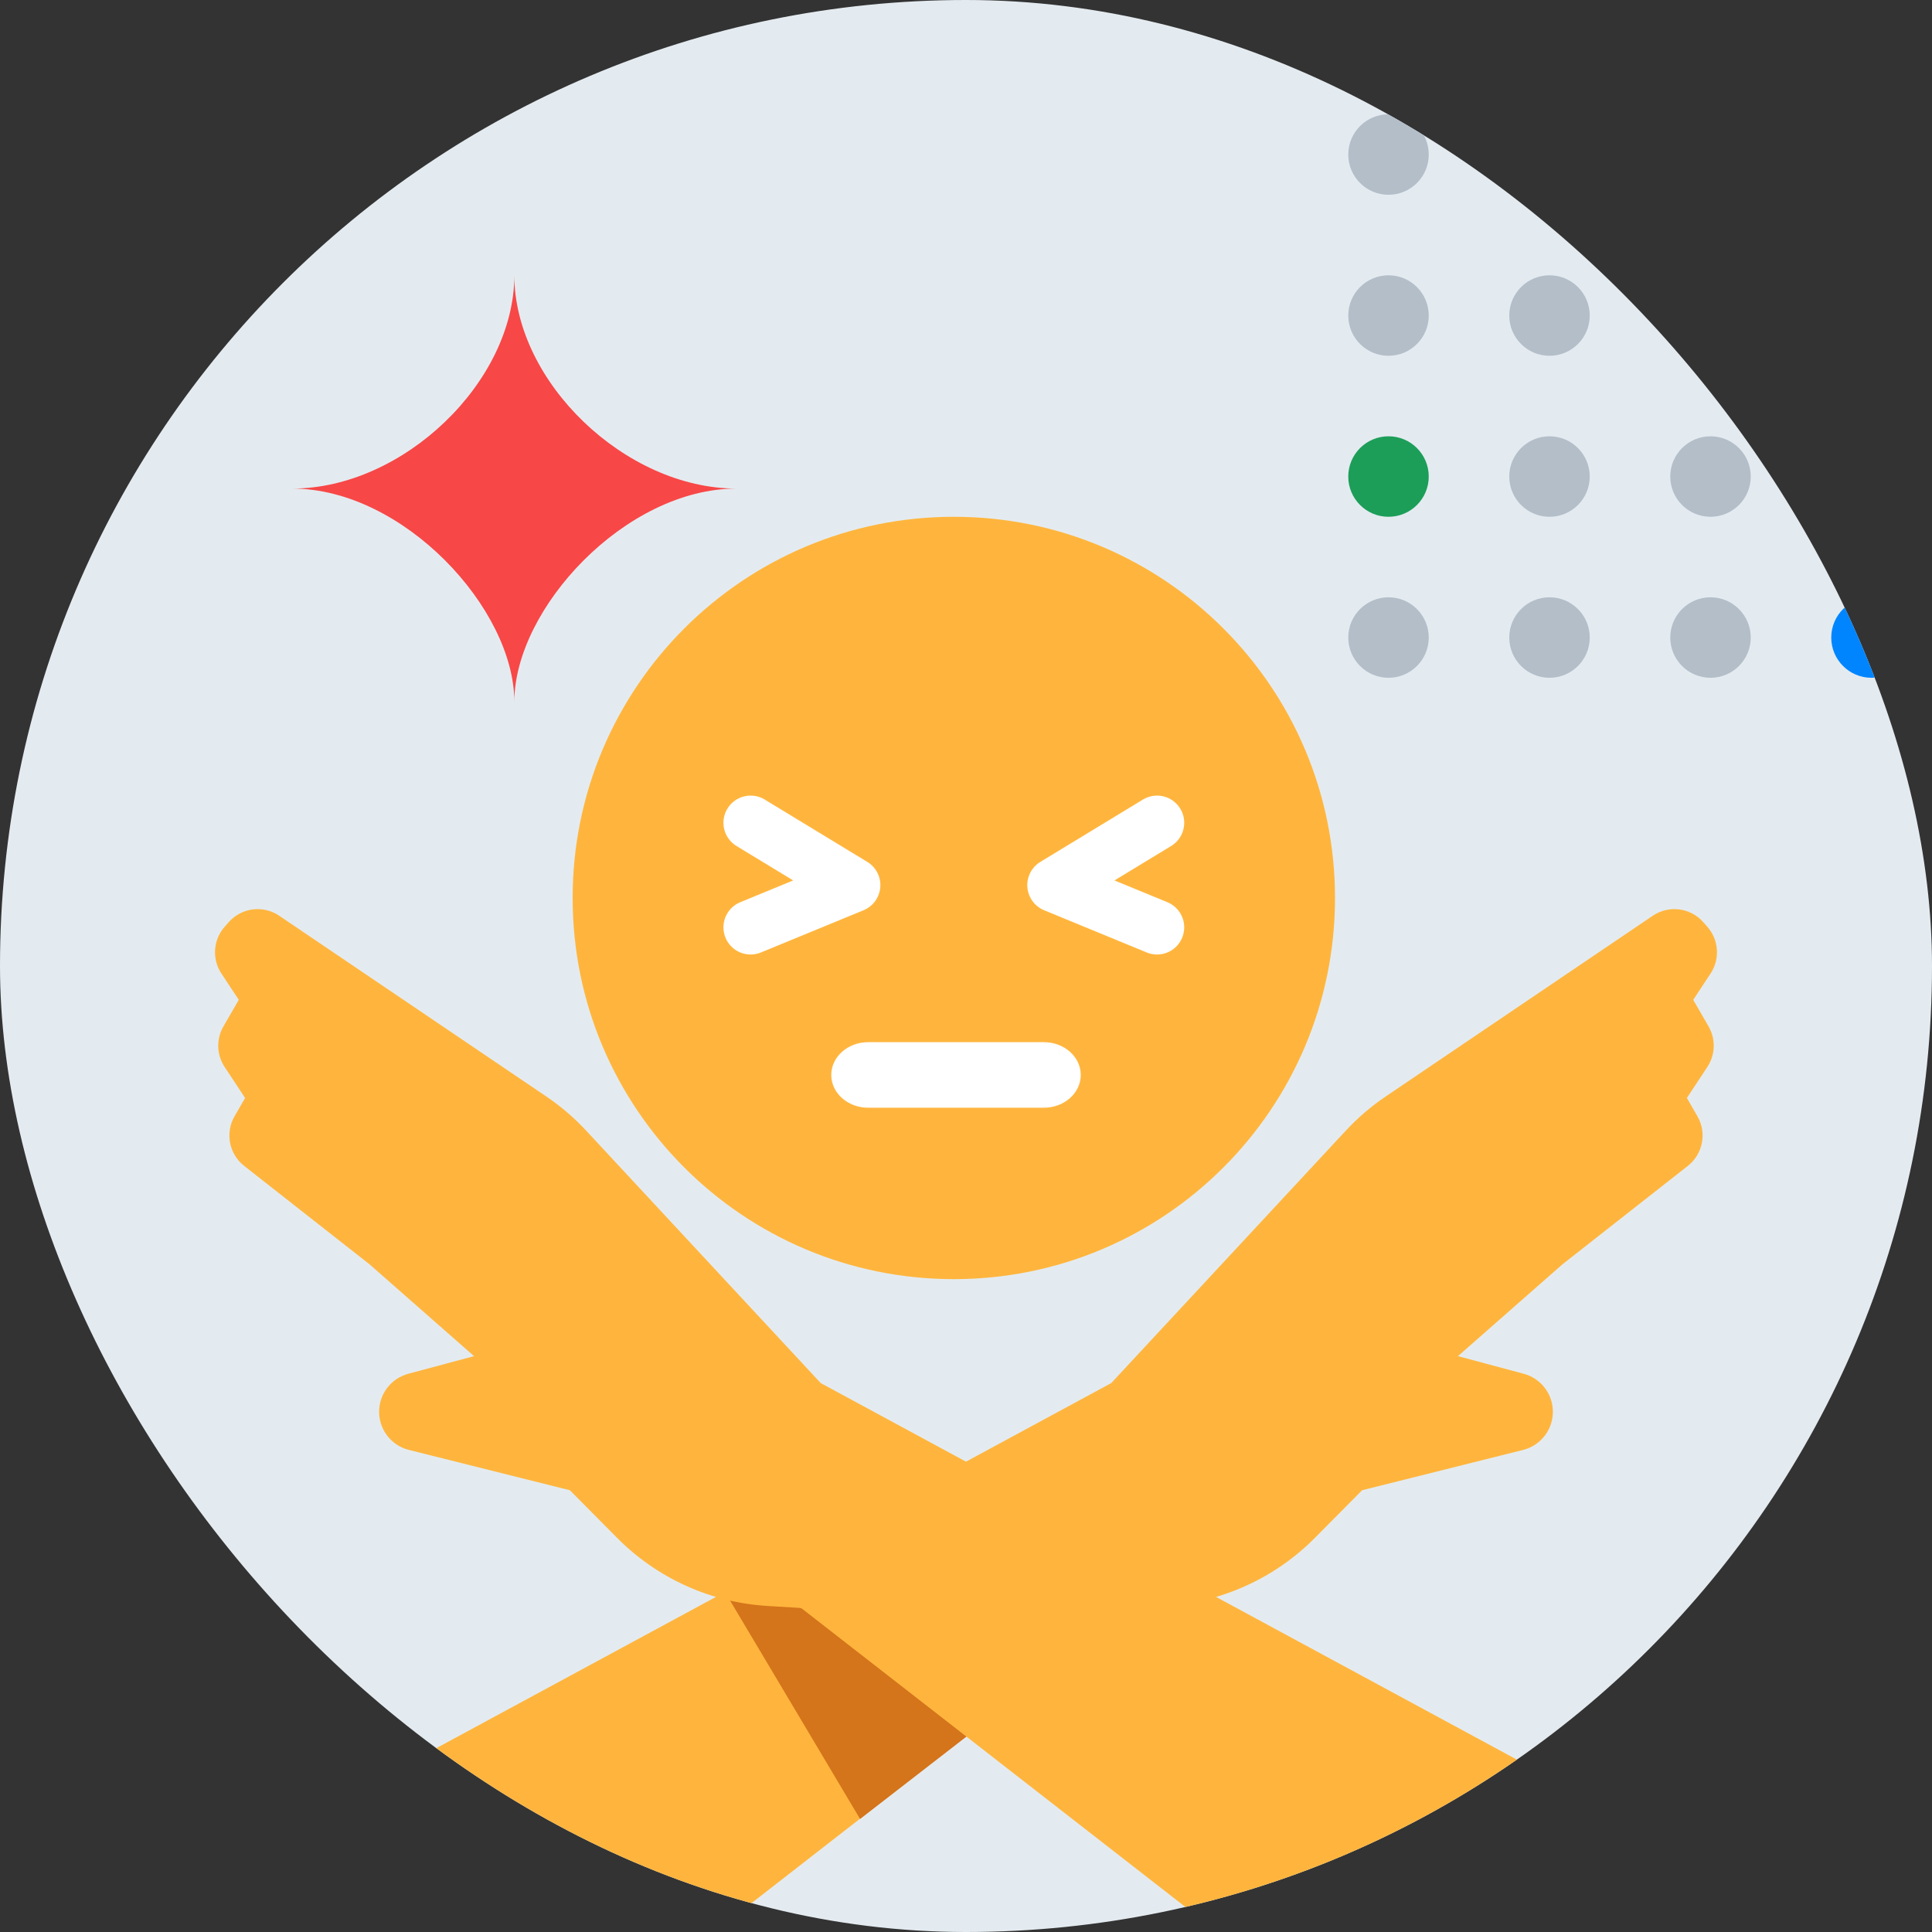 <svg width="96" height="96" viewBox="0 0 96 96" fill="none" xmlns="http://www.w3.org/2000/svg">
<rect x="0" y="0" width="96" height="96" fill="#333333" stroke="none"/>
<g clip-path="url(#clip0_15914_3955)">
<rect width="96" height="96" rx="48" fill="#E4EBF0"/>
<path d="M55.218 68.724L19.604 87.988C15.593 90.157 14.164 95.209 16.444 99.158C18.901 103.414 24.55 104.518 28.428 101.501L56.192 79.9L57.857 79.8C60.681 79.631 63.344 78.426 65.337 76.416L67.683 74.049L75.682 72.046C76.594 71.818 77.214 70.972 77.158 70.033C77.108 69.193 76.525 68.48 75.713 68.262L72.445 67.386L77.636 62.824L83.868 57.932C84.618 57.343 84.821 56.292 84.344 55.466L83.82 54.558L84.837 53.017C85.237 52.412 85.261 51.632 84.898 51.003L84.135 49.681L84.998 48.374C85.474 47.652 85.409 46.701 84.838 46.052L84.638 45.825C84.001 45.1 82.924 44.962 82.124 45.503L68.854 54.483C68.132 54.971 67.467 55.541 66.874 56.179L55.218 68.724Z" fill="#FFB53D"/>
<path d="M42.737 90.384L35.35 77.973L50.37 84.473L42.737 90.384Z" fill="#D4741B"/>
<path d="M40.781 68.724L76.395 87.988C80.406 90.157 81.835 95.209 79.555 99.158C77.099 103.414 71.449 104.518 67.571 101.501L39.807 79.9L38.142 79.8C35.318 79.631 32.655 78.426 30.663 76.416L28.316 74.049L20.317 72.046C19.405 71.818 18.785 70.972 18.841 70.033C18.891 69.193 19.474 68.48 20.286 68.262L23.554 67.386L18.363 62.824L12.131 57.932C11.381 57.343 11.178 56.292 11.655 55.466L12.179 54.558L11.162 53.017C10.762 52.412 10.738 51.632 11.101 51.003L11.864 49.681L11.001 48.374C10.525 47.652 10.59 46.701 11.161 46.052L11.361 45.825C11.998 45.1 13.075 44.962 13.875 45.503L27.145 54.483C27.867 54.971 28.532 55.541 29.125 56.179L40.781 68.724Z" fill="#FFB53D"/>
<path d="M47.395 63.56C57.856 63.56 66.336 55.08 66.336 44.62C66.336 34.159 57.856 25.679 47.395 25.679C36.934 25.679 28.454 34.159 28.454 44.62C28.454 55.08 36.934 63.56 47.395 63.56Z" fill="#FFB53D"/>
<path d="M41.305 53.413C41.305 52.514 42.126 51.785 43.137 51.785L51.87 51.785C52.882 51.785 53.702 52.514 53.702 53.413C53.702 54.313 52.881 55.042 51.87 55.042L43.137 55.042C42.126 55.042 41.305 54.313 41.305 53.413Z" fill="white"/>
<path d="M37.297 40.883L42.395 43.981L37.297 46.079" stroke="white" stroke-width="2.7" stroke-linecap="round" stroke-linejoin="round"/>
<path d="M57.493 40.883L52.395 43.981L57.493 46.079" stroke="white" stroke-width="2.7" stroke-linecap="round" stroke-linejoin="round"/>
<path d="M70.994 -0.321C70.994 0.783 70.099 1.679 68.994 1.679C67.89 1.679 66.994 0.783 66.994 -0.321C66.994 -1.426 67.89 -2.321 68.994 -2.321C70.099 -2.321 70.994 -1.426 70.994 -0.321Z" fill="#B3BEC9"/>
<path d="M70.994 7.679C70.994 8.783 70.099 9.679 68.994 9.679C67.89 9.679 66.994 8.783 66.994 7.679C66.994 6.574 67.89 5.679 68.994 5.679C70.099 5.679 70.994 6.574 70.994 7.679Z" fill="#B3BEC9"/>
<path d="M70.994 15.679C70.994 16.783 70.099 17.679 68.994 17.679C67.89 17.679 66.994 16.783 66.994 15.679C66.994 14.574 67.89 13.679 68.994 13.679C70.099 13.679 70.994 14.574 70.994 15.679Z" fill="#B3BEC9"/>
<path d="M70.994 23.679C70.994 24.783 70.099 25.679 68.994 25.679C67.89 25.679 66.994 24.783 66.994 23.679C66.994 22.574 67.89 21.679 68.994 21.679C70.099 21.679 70.994 22.574 70.994 23.679Z" fill="#1C9E59"/>
<path d="M70.994 31.679C70.994 32.783 70.099 33.679 68.994 33.679C67.89 33.679 66.994 32.783 66.994 31.679C66.994 30.574 67.89 29.679 68.994 29.679C70.099 29.679 70.994 30.574 70.994 31.679Z" fill="#B3BEC9"/>
<path d="M78.994 -0.321C78.994 0.783 78.099 1.679 76.994 1.679C75.89 1.679 74.994 0.783 74.994 -0.321C74.994 -1.426 75.89 -2.321 76.994 -2.321C78.099 -2.321 78.994 -1.426 78.994 -0.321Z" fill="#B3BEC9"/>
<path d="M78.994 7.679C78.994 8.783 78.099 9.679 76.994 9.679C75.89 9.679 74.994 8.783 74.994 7.679C74.994 6.574 75.89 5.679 76.994 5.679C78.099 5.679 78.994 6.574 78.994 7.679Z" fill="#B3BEC9"/>
<path d="M78.994 15.679C78.994 16.783 78.099 17.679 76.994 17.679C75.89 17.679 74.994 16.783 74.994 15.679C74.994 14.574 75.89 13.679 76.994 13.679C78.099 13.679 78.994 14.574 78.994 15.679Z" fill="#B3BEC9"/>
<path d="M78.994 23.679C78.994 24.783 78.099 25.679 76.994 25.679C75.89 25.679 74.994 24.783 74.994 23.679C74.994 22.574 75.89 21.679 76.994 21.679C78.099 21.679 78.994 22.574 78.994 23.679Z" fill="#B3BEC9"/>
<path d="M78.994 31.679C78.994 32.783 78.099 33.679 76.994 33.679C75.89 33.679 74.994 32.783 74.994 31.679C74.994 30.574 75.89 29.679 76.994 29.679C78.099 29.679 78.994 30.574 78.994 31.679Z" fill="#B3BEC9"/>
<path d="M86.994 -0.321C86.994 0.783 86.099 1.679 84.994 1.679C83.89 1.679 82.994 0.783 82.994 -0.321C82.994 -1.426 83.89 -2.321 84.994 -2.321C86.099 -2.321 86.994 -1.426 86.994 -0.321Z" fill="#B3BEC9"/>
<path d="M94.994 -0.321C94.994 0.783 94.099 1.679 92.994 1.679C91.89 1.679 90.994 0.783 90.994 -0.321C90.994 -1.426 91.89 -2.321 92.994 -2.321C94.099 -2.321 94.994 -1.426 94.994 -0.321Z" fill="#B3BEC9"/>
<path d="M86.994 7.679C86.994 8.783 86.099 9.679 84.994 9.679C83.89 9.679 82.994 8.783 82.994 7.679C82.994 6.574 83.89 5.679 84.994 5.679C86.099 5.679 86.994 6.574 86.994 7.679Z" fill="#B3BEC9"/>
<path d="M86.994 15.679C86.994 16.783 86.099 17.679 84.994 17.679C83.89 17.679 82.994 16.783 82.994 15.679C82.994 14.574 83.89 13.679 84.994 13.679C86.099 13.679 86.994 14.574 86.994 15.679Z" fill="#B3BEC9"/>
<path d="M86.994 23.679C86.994 24.783 86.099 25.679 84.994 25.679C83.89 25.679 82.994 24.783 82.994 23.679C82.994 22.574 83.89 21.679 84.994 21.679C86.099 21.679 86.994 22.574 86.994 23.679Z" fill="#B3BEC9"/>
<path d="M86.994 31.679C86.994 32.783 86.099 33.679 84.994 33.679C83.89 33.679 82.994 32.783 82.994 31.679C82.994 30.574 83.89 29.679 84.994 29.679C86.099 29.679 86.994 30.574 86.994 31.679Z" fill="#B3BEC9"/>
<path d="M94.994 7.679C94.994 8.783 94.099 9.679 92.994 9.679C91.89 9.679 90.994 8.783 90.994 7.679C90.994 6.574 91.89 5.679 92.994 5.679C94.099 5.679 94.994 6.574 94.994 7.679Z" fill="#B3BEC9"/>
<path d="M94.994 15.679C94.994 16.783 94.099 17.679 92.994 17.679C91.89 17.679 90.994 16.783 90.994 15.679C90.994 14.574 91.89 13.679 92.994 13.679C94.099 13.679 94.994 14.574 94.994 15.679Z" fill="#B3BEC9"/>
<path d="M94.994 23.679C94.994 24.783 94.099 25.679 92.994 25.679C91.89 25.679 90.994 24.783 90.994 23.679C90.994 22.574 91.89 21.679 92.994 21.679C94.099 21.679 94.994 22.574 94.994 23.679Z" fill="#B3BEC9"/>
<path d="M94.994 31.679C94.994 32.783 94.099 33.679 92.994 33.679C91.89 33.679 90.994 32.783 90.994 31.679C90.994 30.574 91.89 29.679 92.994 29.679C94.099 29.679 94.994 30.574 94.994 31.679Z" fill="#0085FF"/>
<path d="M36.597 24.277C31.077 24.277 25.557 30.239 25.557 34.876C25.557 30.239 20.037 24.277 14.517 24.277C20.037 24.277 25.557 18.978 25.557 13.679C25.557 18.978 31.077 24.277 36.597 24.277Z" fill="#F84747"/>
</g>
<defs>
<clipPath id="clip0_15914_3955">
<rect width="96" height="96" rx="48" fill="white"/>
</clipPath>
</defs>
</svg>
